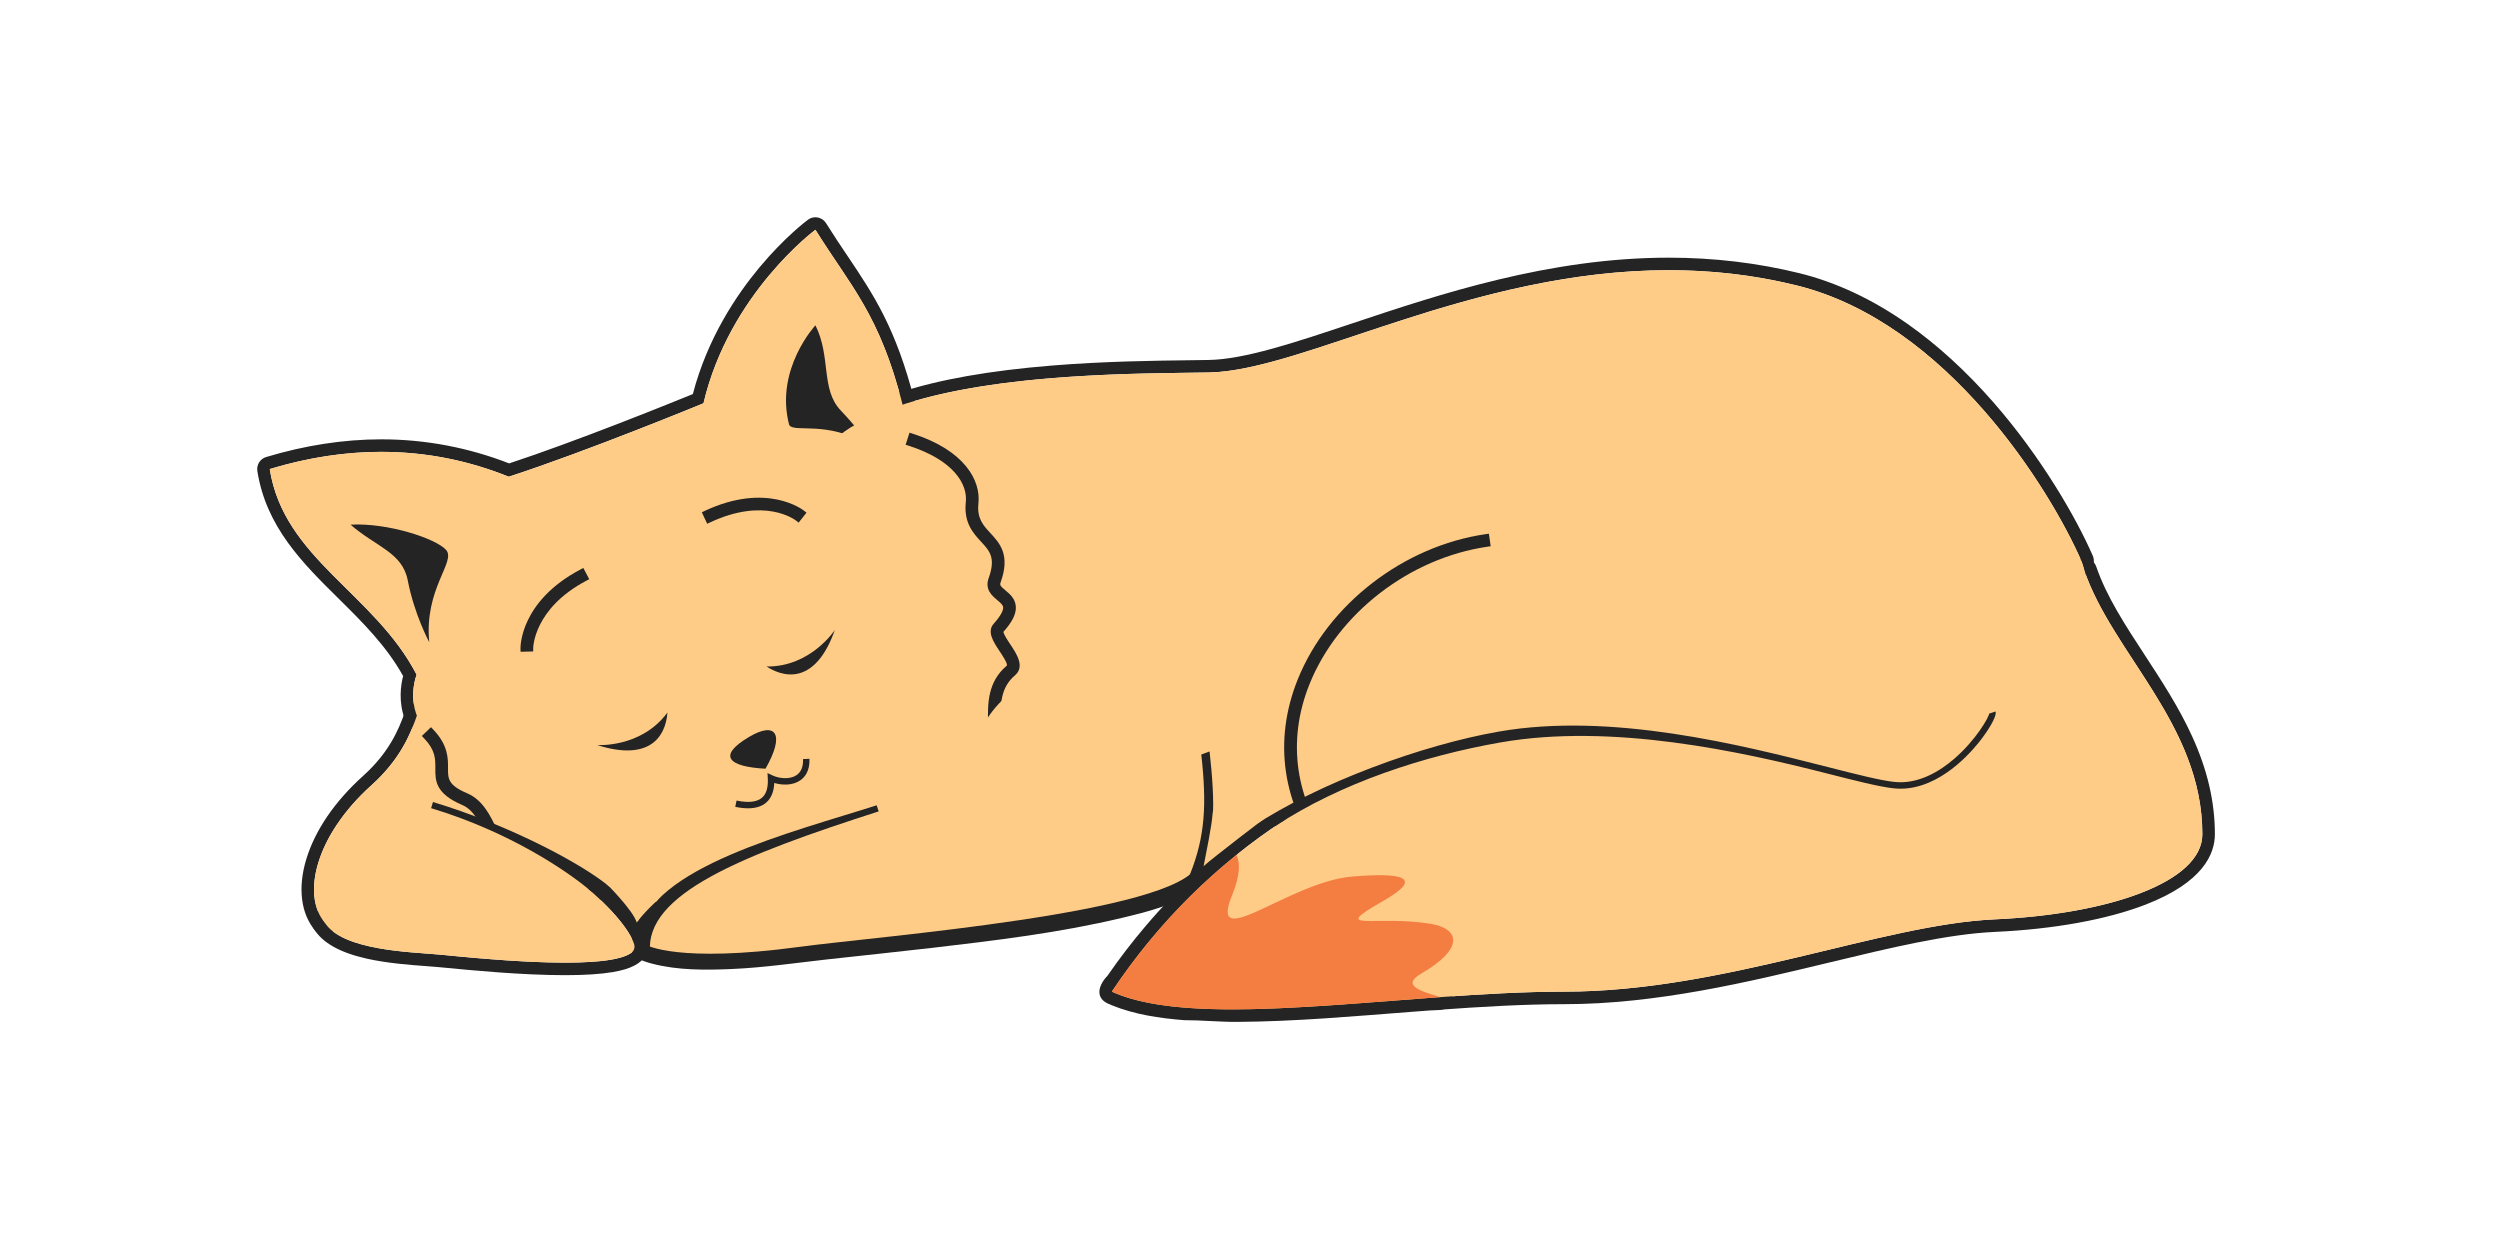 <svg width="1634" height="811" viewBox="0 0 1634 811" fill="none" xmlns="http://www.w3.org/2000/svg">
<g clip-path="url(#clip0_3_174)">
<path d="M495.613 493.867C492.16 493.507 489.707 493.027 487.987 492.573C489.253 491.573 491.08 490.293 493.707 488.747C495.787 487.507 497.4 486.733 498.627 486.24C498.16 488.027 497.253 490.547 495.613 493.867V493.867ZM532.96 142C531.213 142 529.507 142.56 528.08 143.613C527.48 144.053 513.04 154.813 496.427 174.72C481.653 192.413 462.373 220.933 452.84 257.573C437.08 264 376.107 288.627 332.787 302.88C305.907 292.44 277.813 287.147 249.227 287.147C224.733 287.147 199.4 291.04 173.933 298.72C170.013 299.907 167.573 303.8 168.2 307.84C173.933 344.453 197.933 368.16 221.16 391.093C236.613 406.36 252.56 422.107 263.48 441.853C261.987 447.6 260.213 458.88 264.827 470.747C266.053 473.907 269.093 475.973 272.467 475.973H272.627C276.067 475.907 279.093 473.707 280.213 470.453C281.027 468.08 281.76 465.853 282.453 463.693C284.667 456.867 286.267 452.133 288.4 449.04C315.707 477.013 339.413 531.387 351.493 562.467C352.12 564.067 353.227 565.427 354.653 566.36C362.227 571.293 369.573 576.64 376.187 581.987C376.467 583.96 377.453 585.76 378.973 587.053C380.32 588.2 381.987 588.88 383.747 589C384.28 589.04 384.853 589.053 385.427 589.053C389.907 589.053 395.427 587.987 398.653 586.987C399.453 586.747 414.853 605.88 415.747 605.88C420.307 605.88 411.64 589.787 417.893 593.147C421.933 595.307 426.12 597.547 430.667 599.387C431.667 599.787 432.707 599.987 433.747 599.987C436.04 599.987 438.28 599.027 439.867 597.24C466.573 567.2 530.933 542.533 570.32 529.587C571.36 530.04 572.493 530.293 573.653 530.293C574.48 530.293 575.32 530.16 576.16 529.893C587.587 526.227 600.467 521.347 614.44 515.4C616.893 514.347 618.693 512.187 619.24 509.573C619.8 506.973 619.067 504.253 617.253 502.307C581.56 463.613 572.587 410.44 576.093 373.573C578.387 349.427 567.32 332.133 558.427 318.227C547.44 301.093 546.12 297.08 555.573 289.6C556.72 288.693 557.587 287.507 558.107 286.2H558.253C559.64 286.2 561.053 285.84 562.333 285.107C567.533 282.12 574.333 278.987 582.546 275.8C585.64 274.613 588.973 273.427 592.48 272.28C596.573 270.933 598.933 266.64 597.867 262.467C585.64 214.44 570.947 192.6 553.947 167.293C549.427 160.587 544.76 153.64 539.907 145.853C538.693 143.92 536.733 142.573 534.48 142.147C533.973 142.04 533.467 142 532.96 142V142ZM513.227 512.813C516.627 512.813 520.04 512.053 522.867 510.173C525.88 508.173 529.4 504.08 529.053 495.947L524.853 496.133C525.067 501.08 523.613 504.627 520.547 506.68C518.493 508.04 515.867 508.613 513.213 508.613C510.24 508.613 507.2 507.893 504.813 506.773L501.627 505.267L501.827 508.787C502.133 514.72 500.867 518.96 498.027 521.4C495.933 523.2 492.88 524.12 488.933 524.12C486.707 524.12 484.2 523.827 481.4 523.253L480.56 527.36C483.587 527.987 486.373 528.307 488.893 528.307C493.92 528.307 497.893 527.067 500.773 524.587C504.053 521.76 505.827 517.44 506.053 511.733C508.267 512.4 510.733 512.813 513.227 512.813V512.813ZM500.32 502.44C509.56 486.333 509.173 477.24 501.693 477.24C498.707 477.24 494.6 478.68 489.52 481.693C467.973 494.507 477.013 501.187 500.32 502.44ZM410.027 490.493C427.773 490.493 435.2 479.293 436.253 465.693C421.667 485.507 398.667 487 392.107 487C390.947 487 390.293 486.96 390.293 486.96C397.96 489.4 404.493 490.493 410.027 490.493ZM516.813 440.827C527.533 440.827 538.173 433.013 545.64 411.76C545.64 411.76 530.16 435.64 501.627 435.64C501.413 435.64 501.2 435.64 500.987 435.627C506.013 438.853 511.427 440.827 516.813 440.827V440.827ZM342.24 423.907L346.44 423.8C346.44 423.533 346.2 396.76 382.36 377.707L380.4 373.987C341.96 394.253 342.213 422.707 342.24 423.907V423.907ZM280.56 419.733C277.12 384.76 298.387 366.933 291.533 359.387C285.093 352.293 256.88 342.8 233.6 342.8C232.08 342.8 230.587 342.84 229.12 342.92C245.573 357.32 262.987 361.013 266.493 379.28C270.787 401.693 280.56 419.733 280.56 419.733V419.733ZM521.653 338.72L524.267 335.427C523.64 334.933 513.747 327.32 495.947 327.32C486.56 327.32 475 329.44 461.427 335.813L463.213 339.613C476.187 333.52 487.16 331.52 495.973 331.52C512.187 331.52 521.093 338.28 521.653 338.72V338.72ZM532.96 150.187C556.2 187.44 574.84 205.28 589.933 264.48C586.386 265.64 582.933 266.867 579.6 268.16C570.747 271.587 563.733 274.84 558.24 278.013C555.813 275.12 552.88 271.813 549.413 268.16C536.387 254.44 543.24 233.187 532.96 212.613C532.96 212.613 506.2 241.413 515.813 277.76C518.48 282.04 531.547 277.573 550.493 283.173C520.467 306.92 572.306 326.787 567.933 372.8C564.6 407.907 572.067 465.413 611.24 507.853C599.787 512.733 586.533 517.96 573.653 522.093L573 520.093C529.68 534.013 462.333 559.627 433.747 591.787C421.84 586.973 411.32 578.427 401.173 578.427C399.52 578.427 397.88 578.653 396.24 579.16C393.8 579.92 389.013 580.853 385.427 580.853C385.04 580.853 384.653 580.853 384.293 580.827V580.813L385.653 579.213C379.48 573.933 370.587 566.96 359.133 559.493C344.493 521.867 318.707 464.6 288.787 438.08C279.333 442.72 277.333 453.653 272.467 467.787C267.093 453.96 272.32 441 272.32 441C244.893 387.96 185.44 365.093 176.307 306.573C201.68 298.92 226 295.347 249.227 295.347C278.747 295.347 306.507 301.107 332.52 311.587C383.267 295.133 459.8 263.587 459.8 263.587C476.707 191.8 532.96 150.187 532.96 150.187" fill="#242424"/>
<path d="M1090.77 168.413C1012.39 168.413 940.866 192.307 883.4 211.507C845.813 224.053 813.346 234.893 789.88 235.28C786.333 235.333 782.467 235.387 778.32 235.44C754.6 235.733 722.107 236.133 687.907 238.893C646.64 242.227 613.76 248.053 587.373 256.693C583.28 258.04 580.92 262.333 581.987 266.507C583.773 273.507 585.493 281.08 587.107 289C587.853 292.653 590.973 295.347 594.693 295.547C594.84 295.56 595 295.56 595.146 295.56C596.253 295.56 597.333 295.333 598.32 294.92C609.373 299.093 617.933 304.6 623.28 311C627.76 316.373 629.907 322.36 629.32 327.867C627.773 342.347 634.427 349.547 639.773 355.347C645.373 361.413 648.747 365.067 644.373 377.2C641.213 385.933 647.307 391.013 650.587 393.747C652.027 394.947 653.666 396.307 653.733 397.133C653.76 397.573 653.64 400.12 648.093 406.28C645.933 408.667 644.093 412.947 647.507 419.787C648.707 422.174 650.32 424.6 651.76 426.76C653.013 428.627 655.44 432.267 656.066 434.187C643.56 445.347 643.706 460.493 643.8 469.613C643.84 473.227 646.24 476.4 649.72 477.4C650.467 477.627 651.24 477.733 652 477.733C654.72 477.733 657.346 476.36 658.88 473.973C681.453 438.987 748.173 422.187 771.346 417.293C774.493 436.387 778.293 461.64 780.32 485.813C780.493 487.92 781.48 489.88 783.053 491.267C783.52 493.453 784.84 495.36 786.76 496.547C788.08 497.36 789.573 497.773 791.08 497.773C792.04 497.773 793.013 497.614 793.946 497.254C814.813 489.454 827.813 480.147 838.813 470.693C835.786 490.173 837.747 509.747 844.707 528.4C845.547 530.68 847.36 532.467 849.653 533.267C850.533 533.587 851.453 533.733 852.373 533.733C853.827 533.733 855.28 533.347 856.56 532.587C895.067 509.774 938.093 493.747 980.973 486.24C995.413 483.707 1011.24 482.427 1028.01 482.427C1087.24 482.427 1148.12 497.947 1192.59 509.267C1212.01 514.213 1227.35 518.12 1237.15 519.2C1238.79 519.387 1240.45 519.48 1242.12 519.48C1258.95 519.48 1273.33 510.147 1282.43 502.32C1290.95 495 1297.08 487.28 1300.73 482.093C1303.23 478.533 1305.13 475.413 1306.41 472.773C1309.12 471.2 1310.73 468.173 1310.44 464.947C1310.01 460.187 1311.72 445.28 1336.91 409.667C1351.35 389.24 1366.35 372.16 1366.49 372C1368.61 369.613 1369.13 366.213 1367.87 363.293C1356.88 338.133 1334.05 298.573 1302.96 263.027C1285.15 242.667 1266.28 225.427 1246.87 211.773C1223.99 195.68 1200.2 184.507 1176.2 178.587C1148.87 171.84 1120.13 168.413 1090.77 168.413V168.413ZM1090.77 176.613C1117.88 176.613 1145.77 179.52 1174.24 186.547C1273 210.92 1340.24 320.493 1360.36 366.573C1360.36 366.573 1299.55 435.52 1302.28 465.693L1300.29 466.36C1300.23 466.16 1300.23 466.027 1300.23 466.027C1300.12 468.573 1291.49 483.733 1277.09 496.107C1268.81 503.227 1256.32 511.28 1242.12 511.28C1240.77 511.28 1239.41 511.214 1238.04 511.054C1228.81 510.04 1213.72 506.2 1194.6 501.32C1150.33 490.054 1088.27 474.24 1028.01 474.24C1011.59 474.24 995.32 475.413 979.56 478.173C935.427 485.893 891.827 502.173 852.373 525.547C842.88 500.067 843.32 472.8 854.093 446.173C873.053 399.267 920.44 362.747 972 355.293L971.4 351.133C918.413 358.8 869.706 396.36 850.2 444.587C849.213 447 848.333 449.427 847.52 451.84C832.04 465.76 819.653 478.894 791.08 489.587C790.92 488.04 790.747 486.493 790.573 484.893L788.493 485.133C786.293 459.08 782.08 431.48 778.04 407.64C778.04 407.64 681.68 423.52 652 469.533C651.893 458.813 652.48 448 662.04 439.854C667.347 435.347 662.693 428.36 658.573 422.2C655.96 418.28 652.707 413.4 654.187 411.76C659.747 405.573 662.2 400.747 661.893 396.547C661.587 392.24 658.533 389.693 655.84 387.44C652.573 384.733 650.933 383.16 652.066 379.987C658.146 363.173 651.867 356.36 645.787 349.787C640.92 344.507 636.306 339.52 637.466 328.747C638.973 314.707 628.813 295.933 595.773 285.36L595.133 287.36C593.453 279.093 591.706 271.507 589.933 264.48C653.786 243.547 746.346 244.173 790.013 243.467C851.48 242.48 961.813 176.613 1090.77 176.613" fill="#242424"/>
<path d="M272.467 459.587H272.307C268.867 459.653 265.84 461.867 264.72 465.107C260.427 477.56 253.827 492.28 237.36 507.093C218.8 523.8 205.933 542.64 200.187 561.573C194.547 580.133 196.613 597.08 205.867 608.107C207.48 610.027 209.8 611.027 212.147 611.027C213.813 611.027 215.493 610.52 216.947 609.48C220.427 606.96 221.373 602.187 219.12 598.533C218.613 597.72 218.267 596.92 218.027 596.08C216.333 590.04 220.613 575.587 231.88 560.733C241.88 547.56 258.293 533.467 274.4 533.467C276.467 533.467 278.507 533.707 280.48 534.173C281.12 534.333 281.76 534.413 282.387 534.413C283.587 534.413 284.747 534.147 285.8 533.653C294.413 536.427 302.933 539.613 311.213 543.173C312.267 543.613 313.36 543.827 314.44 543.827C316.747 543.827 319.013 542.853 320.6 541.053C322.933 538.4 323.307 534.533 321.507 531.48C318.747 526.787 314.16 520.147 306.24 516.773C300.627 514.387 297.107 511.933 295.76 509.507C294.787 507.76 294.747 505.653 294.773 502.093C294.8 496.32 294.84 488.733 288.307 479.893C288.373 477.76 287.613 475.613 286.027 473.96C283.4 471.227 281.4 468.147 280.107 464.813C278.88 461.653 275.84 459.587 272.467 459.587V459.587ZM272.467 467.787C274.013 471.76 276.44 475.813 280.12 479.64L278.6 481.093C286.64 489.453 286.613 495.853 286.573 502.053C286.533 509.88 286.493 517.267 303.027 524.32C308.027 526.44 311.533 530.68 314.44 535.64C304.773 531.493 294.28 527.6 282.987 524.2L282.387 526.213C279.733 525.573 277.067 525.28 274.4 525.28C239.307 525.28 204.187 577.04 210.133 598.293C210.587 599.92 211.267 601.427 212.147 602.827C197.387 585.267 205.68 546.627 242.84 513.187C260.853 496.973 267.92 480.987 272.467 467.787" fill="#242424"/>
<path d="M365.6 568.547C363.427 568.547 361.293 569.413 359.72 571.027C357.533 573.267 356.827 576.573 357.88 579.52C359.134 582.987 360.214 586.053 361.107 588.653C330.547 591.72 248.227 594.027 213.587 594.76C213.107 594.68 212.627 594.64 212.133 594.64C210.467 594.64 208.787 595.147 207.347 596.187C203.867 598.693 202.907 603.48 205.174 607.133C210.8 616.253 222.107 622.613 239.72 626.573C253.2 629.587 267.92 630.68 278.667 631.467C281.56 631.68 284.054 631.867 286.214 632.067C287.72 632.2 289.693 632.387 292.027 632.613C307.987 634.16 341.2 637.373 369.387 637.373C382.227 637.373 392.734 636.693 400.614 635.347C412.187 633.373 419.027 629.84 422.147 624.227C422.827 623 423.174 621.64 423.174 620.24C423.174 604.48 397.493 581.32 389.627 574.587C388.267 573.427 386.573 572.747 384.787 572.64C384.613 572.627 384.454 572.627 384.28 572.627C383.947 572.627 383.6 572.653 383.267 572.693C382.76 572.52 382.253 572.387 381.72 572.32C377.733 571.747 373.174 570.627 368.174 568.96C367.334 568.68 366.467 568.547 365.6 568.547V568.547ZM365.6 576.747C370.747 578.453 375.88 579.76 380.574 580.427C381.387 581.107 382.187 581.773 382.933 582.413L384.28 580.827H384.293C404.067 597.693 414.987 613.067 414.987 620.24C411.2 627.067 392 629.173 369.387 629.173C337.467 629.173 298.733 624.973 286.96 623.893C268.267 622.2 223.534 621.28 212.147 602.827L212.267 602.987C212.267 602.987 350.053 600.12 372 595.413C372 595.413 369.733 588.2 365.6 576.747" fill="#242424"/>
<path d="M454.76 594.64C471.573 589.84 486.68 577.253 499.333 565.68C502.546 562.733 505.666 559.707 508.666 556.56C510.04 555.12 511.386 553.667 512.706 552.173C514 550.72 514.48 548.84 516.173 550.24C517.226 551.12 519 548.267 520.026 547.427C521.653 546.08 523.48 544.96 525.426 544.107C529.666 542.253 534.333 541.64 538.92 541.267C549.453 540.413 559.986 540.187 569.693 535.427C580.706 530.013 591.466 524.107 602.533 518.787C605.173 517.52 607.826 516.267 610.48 515.027C611.8 514.4 613.133 513.787 614.453 513.173C616.2 512.373 615.92 512.733 617.146 513.907C620.16 516.84 623.306 519.627 626.573 522.293C633.173 527.667 640.226 532.48 647.613 536.707C658.746 543.067 670.613 548.067 682.84 551.853C689.64 553.96 696.56 555.693 703.533 557.107C706.906 557.787 711.866 559.867 715.146 558.453C723.813 554.733 733.253 552.6 742.413 550.52C754.92 547.68 767.573 545.427 780.24 543.453C779.386 549.4 778.546 558.453 774.546 563.307C771.613 566.88 766.706 569.04 762.6 570.867C745.053 578.667 725.546 582.56 706.786 586.227C663.546 594.68 619.64 599.693 575.866 604.547C550.64 607.347 525.426 610.773 500.16 613.24C478.106 615.387 454.293 617.4 432.48 612.347C434.453 607.48 437.546 603.107 441 599.16C441.866 598.16 442.733 597.253 443.293 596.04C444.093 594.267 444.573 595.08 446.386 595.267C449.186 595.56 452.04 595.413 454.76 594.64C473.973 589.147 452.893 595.173 454.76 594.64V594.64ZM797.186 536.04C793.64 532.453 788.613 533.893 784.24 534.56C779.533 535.267 774.826 536 770.133 536.787C751.946 539.853 733.333 543.133 715.92 549.373C714.92 549.733 713.933 550.107 712.946 550.507C710.4 550.08 707.866 549.613 705.333 549.107C700.026 548.04 694.746 546.773 689.52 545.28C680 542.573 670.68 539.12 661.733 534.84C653.24 530.773 645.106 525.96 637.506 520.387C633.946 517.773 630.493 514.987 627.173 512.04C623.866 509.107 620.626 504.373 615.773 504.373C610.813 504.373 604.933 508.56 600.56 510.653C594.906 513.347 589.28 516.12 583.68 518.933C573.346 524.16 563.6 530.56 551.893 532.027C541.973 533.28 531.546 532.493 522.173 536.56C519.88 537.56 517.706 538.84 515.72 540.36C514.12 541.587 512.12 541.453 510.4 542.667C506.866 545.16 504.093 549.573 501.053 552.667C488.573 565.373 473.72 578.2 457.12 585.12C453.386 586.667 449.84 587.6 445.786 586.92C441.253 586.173 436.12 582.587 431.493 583.907C426.8 585.253 423.36 591.28 420.826 595.12C417.866 599.587 415.426 604.427 413.866 609.56C411.826 616.307 410.68 623.093 417.88 626.867C420.573 628.28 423.56 629.173 426.48 629.92C443.2 634.24 461.133 634.093 478.253 633.347C499.093 632.453 519.68 629.413 540.386 627.093C563.466 624.52 586.573 622.173 609.64 619.48C651.093 614.64 692.933 609.613 733.573 599.867C749.853 595.96 767.866 591.573 781.746 581.787C787.746 577.56 791.2 572.533 793.666 565.693C795.533 560.52 797.053 555.227 798.2 549.84C799.186 545.267 800.933 539.84 797.186 536.04C795.64 534.467 799.013 537.893 797.186 536.04" fill="#242424"/>
<path d="M1362.37 364.84C1361.67 364.84 1360.93 364.947 1360.21 365.147C1356.04 366.28 1353.47 370.48 1354.36 374.72C1358.51 394.6 1343.73 429.853 1316.72 464.52C1305.01 479.547 1291.91 493.147 1279.8 502.8C1263.71 515.653 1254.39 517.853 1250.28 518.027L1250.05 518.04C1159.69 524.213 1074.09 527.213 988.373 527.213C951.146 527.213 921.373 526.653 897.453 526.213C882.626 525.933 870.906 525.72 861.733 525.72C859.533 525.72 857.586 525.733 855.786 525.76C854.973 525.773 854.186 525.893 853.426 526.133C852.746 525.96 852.04 525.867 851.32 525.867H851.04H850.88L850.586 525.88L850.466 525.893H850.413C850.053 525.907 849.693 525.92 849.346 525.933L849.066 525.947H848.96C848.68 525.96 848.4 525.987 848.12 526L847.733 526.013C847.426 526.04 847.133 526.053 846.853 526.067L846.786 526.08L846.6 526.093C846.226 526.12 845.866 526.147 845.506 526.173L845.36 526.187H845.32L845.226 526.2L845 526.227C843.8 526.373 842.666 526.773 841.653 527.413C840.773 527.96 839.933 528.493 839.106 529.027C838.693 528.96 838.266 528.92 837.84 528.92C836.24 528.92 834.68 529.387 833.32 530.28C822.946 537.133 812.76 544.573 803.04 552.4L802.96 552.453C801.373 553.733 799.76 555.053 798.16 556.387L798.133 556.413L797.653 556.8L797.64 556.827L797.373 557.04L797.346 557.067L797.293 557.107L797.28 557.12L797.24 557.16H797.226L797.173 557.2C793.706 560.107 793.253 565.28 796.16 568.747C797.44 570.293 799.173 571.24 801.013 571.56C800.466 574.307 799.44 577.787 797.666 582.147C794.746 589.307 792.306 597.427 796.333 603.4C797.626 605.333 800.706 608.56 806.76 608.56C813.68 608.56 822.813 604.227 835.466 598.213C850.32 591.16 868.8 582.387 884.386 581.08C891.226 580.507 897.04 580.213 901.693 580.213C902.013 580.213 902.306 580.213 902.6 580.227C901.84 580.68 901.026 581.16 900.12 581.68C893.586 585.413 889.413 587.987 886.6 590.013C884.32 591.667 878.253 596.04 880.013 602.68C880.613 604.933 882.6 608.88 889.186 609.827C890.866 610.067 892.973 610.16 896.226 610.16C897.706 610.16 899.346 610.147 901.08 610.12C903.066 610.093 905.32 610.067 907.666 610.067C914.226 610.067 924.106 610.267 934.12 611.987C938.893 612.8 941.013 614.173 941.573 614.773C941.24 616.373 937.786 621.707 924.973 629.147C922.32 630.693 914.226 635.387 915.173 643.6C916.013 650.733 923.2 653.92 925.56 654.973C929.213 656.587 933.76 657.973 938.146 659.307L938.986 659.56C939.76 659.8 940.56 659.907 941.373 659.907C941.56 659.907 941.76 659.907 941.96 659.893C966.466 658.133 995.2 656.333 1022.45 656.333C1082.65 656.333 1142.72 641.853 1195.71 629.08C1235.36 619.52 1272.83 610.493 1304.03 609.08C1342.17 607.36 1377.07 601.04 1402.29 591.28C1439.79 576.773 1447.65 558.24 1447.65 545.253C1447.65 524.147 1442.8 503.24 1432.83 481.373C1424.19 462.4 1412.87 445.067 1401.92 428.307C1389.01 408.547 1376.81 389.88 1370.13 370.387C1368.97 367 1365.8 364.84 1362.37 364.84V364.84ZM802.533 563.413L802.44 563.493L802.533 563.413ZM803.4 562.693C803.106 562.933 802.826 563.173 802.533 563.413C802.826 563.173 803.106 562.933 803.4 562.693ZM808.093 558.84C806.52 560.107 804.96 561.387 803.4 562.693C804.96 561.387 806.52 560.107 808.093 558.84ZM1362.37 373.04C1381.05 427.48 1439.47 473.987 1439.45 545.253C1439.45 576.76 1377.73 597.56 1303.65 600.893C1229.59 604.24 1126.71 648.133 1022.45 648.133C996.733 648.133 969.16 649.72 941.373 651.72C928.426 647.787 915.493 644.12 929.093 636.227C957.44 619.773 953.773 607.04 935.506 603.907C925.44 602.187 915.693 601.88 907.666 601.88C903.253 601.88 899.36 601.973 896.226 601.973C884.626 601.973 883.346 600.707 904.186 588.787C925.813 576.44 920.6 572.027 901.693 572.027C896.6 572.027 890.52 572.347 883.706 572.92C854.493 575.36 818.96 600.373 806.76 600.373C801.866 600.373 800.733 596.347 805.253 585.24C810.6 572.12 810.666 563.92 808.093 558.84C817.72 551.093 827.653 543.84 837.84 537.12L838.986 538.867C841.32 537.333 843.653 535.84 846.013 534.347L846.186 534.333C846.506 534.307 846.84 534.28 847.173 534.267L847.386 534.253C847.653 534.227 847.933 534.213 848.213 534.2L848.573 534.173C848.826 534.16 849.093 534.147 849.36 534.133L849.706 534.12C850.04 534.107 850.373 534.093 850.72 534.08L850.893 534.067C851.04 534.067 851.186 534.067 851.32 534.053C855.373 543.08 860.653 551.853 867.16 560.253L870.48 557.68C864.573 550.053 859.72 542.107 855.906 533.947C857.706 533.92 859.64 533.92 861.733 533.92C885.386 533.92 927.773 535.413 988.373 535.413C1054.39 535.413 1142.03 533.627 1250.61 526.213C1289.08 524.613 1372.65 422.307 1362.37 373.04" fill="#242424"/>
<path d="M944.173 644.013C939.853 642.453 933.773 644.053 929.293 644.387C923.106 644.853 916.933 645.333 910.746 645.813C898.706 646.733 886.68 647.667 874.64 648.52C856.413 649.8 838.16 650.907 819.893 651.347C813.013 651.507 806.133 651.573 799.253 651.48C792.373 651.4 785.56 650.707 778.693 650.707C765.44 649.8 752.053 648.173 739.333 644.187C748.066 631.747 757.56 619.827 767.68 608.507C773.613 601.867 779.773 595.453 786.146 589.24C792.453 583.093 799.52 577.64 805.72 571.44C807.946 569.547 810.08 567.813 810.546 564.68C811.2 560.2 807.946 555.907 803.426 555.36C800.173 554.96 797.333 556.733 795.106 558.947C793 560.733 790.92 562.547 788.853 564.373C788.373 564.8 785.506 566.733 785.506 567.36C772.6 579.04 760.453 591.56 749.16 604.8C740.146 615.373 731.68 626.4 723.786 637.84C720.92 640.707 717.76 645.707 718.72 649.987C719.68 654.067 723.066 655.587 726.626 657.027C741.56 663.107 757.826 665.493 773.786 666.773C785.413 666.773 796.986 667.973 808.653 667.907C846.48 667.68 884.24 664.267 921.933 661.387C926.226 661.053 930.52 660.733 934.813 660.413C938.32 660.16 942.72 660.587 945.786 658.627C951.386 655.027 950.426 646.293 944.173 644.013C943.96 643.947 947.813 645.333 944.173 644.013" fill="#242424"/>
<path d="M332.52 311.587C383.267 295.133 459.8 263.587 459.8 263.587C476.707 191.8 532.96 150.187 532.96 150.187C558.947 191.853 579.2 209.213 595.133 287.36C629.427 298.347 636.587 317.267 635.373 328.52C632.64 354.12 660.493 350.467 650.093 379.28C645.76 391.293 671.96 388.88 652.613 410.36C647.2 416.373 668.067 431.973 660.68 438.253C638.12 457.467 662.107 490.387 638.12 500.44C614.053 510.533 590.56 521.933 569.987 532.907C549.413 543.88 528.84 532.907 515.12 549.373C501.4 565.827 473.973 589.147 454.76 594.64C435.56 600.12 411.787 574.52 393.947 580C376.12 585.493 334.053 564.92 327.2 555.307C320.333 545.707 316.72 527.867 303.853 522.387C275.987 510.507 299.173 499.453 280.12 479.64C263.64 462.493 272.32 441 272.32 441C244.893 387.96 185.44 365.093 176.307 306.573C233.92 289.2 286.04 292.853 332.52 311.587" fill="#FFCC88"/>
<path d="M567.933 290.8C539.813 274.333 519.24 283.253 515.813 277.76C506.2 241.413 532.96 212.613 532.96 212.613C543.24 233.187 536.387 254.44 549.413 268.16C562.44 281.88 567.933 290.8 567.933 290.8Z" fill="#242424"/>
<path d="M280.56 419.733C277.12 384.76 298.387 366.934 291.533 359.387C284.667 351.84 253.12 341.547 229.12 342.92C245.573 357.32 262.987 361.013 266.493 379.28C270.787 401.693 280.56 419.733 280.56 419.733" fill="#242424"/>
<path d="M436.253 465.693C419.093 489.013 390.293 486.96 390.293 486.96C422.533 497.24 434.88 483.52 436.253 465.693Z" fill="#242424"/>
<path d="M340.24 426L340.186 423.96C340.16 422.707 339.92 393.013 379.44 372.173L381.253 371.213L385.12 378.56L383.307 379.52C348.613 397.813 348.493 423.507 348.493 423.773L348.507 425.787L340.24 426" fill="#242424"/>
<path d="M500.987 435.627C529.92 435.987 545.64 411.76 545.64 411.76C534.427 443.693 516.04 445.28 500.987 435.627Z" fill="#242424"/>
<path d="M462.226 342.333L458.707 334.827L460.56 333.947C501 314.96 524.546 333.04 525.533 333.813L527.133 335.093L521.986 341.587L520.386 340.333C519.56 339.68 499.8 324.693 464.08 341.467L462.226 342.333" fill="#242424"/>
<path d="M500.32 502.44C477.013 501.187 467.973 494.507 489.52 481.693C507.36 471.093 513.24 479.92 500.32 502.44Z" fill="#242424"/>
<path d="M488.893 528.307C486.373 528.307 483.586 527.987 480.56 527.36L481.4 523.253C489.146 524.853 494.746 524.227 498.026 521.4C500.866 518.96 502.133 514.72 501.826 508.787L501.64 505.267L504.813 506.773C509.347 508.907 516.2 509.56 520.547 506.68C523.613 504.627 525.067 501.08 524.853 496.133L529.053 495.947C529.4 504.08 525.88 508.173 522.866 510.173C517.973 513.427 511.28 513.32 506.053 511.733C505.827 517.44 504.053 521.76 500.773 524.587C497.893 527.067 493.92 528.307 488.893 528.307" fill="#242424"/>
<path d="M579.6 268.16C643.373 243.467 743.933 244.213 790.013 243.467C864.386 242.267 1010.32 146.08 1174.24 186.547C1273 210.92 1340.24 320.493 1360.36 366.573C1380.47 412.653 1290.85 524.547 1250.61 526.213C985.413 544.333 845.12 528.787 839.627 535.933C738.12 546.373 714.027 558.973 714.027 558.973C584.16 538.853 562.68 428.067 567.933 372.8C573.186 317.547 497.373 299.987 579.6 268.16Z" fill="#FFCC88"/>
<path d="M852.12 447.773C826.933 469.533 813.666 489.84 740.533 502.44C740.533 502.44 738.48 530.173 737.64 551.64C756.213 547.147 787.827 541.267 839.627 535.933C840.493 534.813 844.707 534.253 852.24 534.027C851.253 520.64 834.133 505.893 852.12 447.773" fill="#FFCC88"/>
<path d="M212.267 602.987C197.333 585.493 205.573 546.733 242.84 513.187C280.12 479.64 270.493 447.053 288.787 438.08C335.427 479.413 372 595.413 372 595.413C350.053 600.12 212.267 602.987 212.267 602.987Z" fill="#FFCC88"/>
<path d="M866.786 563.133L865.533 561.507C838.08 526.027 831.96 484.227 848.293 443.827C868.066 394.933 917.413 356.867 971.106 349.107L973.133 348.813L974.32 357.027L972.293 357.32C921.426 364.68 874.693 400.693 855.986 446.933C840.8 484.493 846.52 523.373 872.093 556.427L873.346 558.053L866.786 563.133" fill="#242424"/>
<path d="M325 559.4L323.813 557.733C321.4 554.333 319.466 550.267 317.426 545.973C313.533 537.773 309.52 529.307 302.226 526.2C284.44 518.613 284.48 510.187 284.533 502.04C284.56 495.987 284.586 490.28 277.133 482.52L275.707 481.04L281.693 475.28L283.107 476.76C292.907 486.947 292.866 495.693 292.826 502.08C292.8 508.987 292.773 513.147 305.48 518.56C315.667 522.907 320.586 533.267 324.92 542.413C326.8 546.36 328.573 550.107 330.573 552.907L331.76 554.573L325 559.4" fill="#242424"/>
<path d="M517 553.6L510.626 548.28L511.933 546.707C520.746 536.133 532.12 535.413 543.12 534.72C551.306 534.187 559.773 533.653 568.04 529.24C590.507 517.267 614.186 505.987 636.52 496.613C646.093 492.6 645.96 484.107 645.773 472.347C645.587 459.92 645.373 445.84 657.986 435.093C659.053 434.187 654.787 427.787 653.373 425.68C649.36 419.653 644.8 412.84 649.533 407.587C655.08 401.413 655.76 398.293 655.666 396.987C655.546 395.427 654.133 394.173 651.827 392.253C648.52 389.48 643.506 385.307 646.186 377.867C650.973 364.613 646.88 360.173 641.2 354.027C636.12 348.52 629.786 341.68 631.253 328.08C632.493 316.48 623.32 300.747 593.88 291.32L591.92 290.693L594.453 282.787L596.4 283.413C630.613 294.36 641.093 314.12 639.507 328.96C638.453 338.813 642.547 343.253 647.293 348.4C653.48 355.093 660.493 362.693 654 380.68C653.413 382.307 653.613 382.933 657.146 385.867C660.013 388.253 663.573 391.227 663.946 396.4C664.28 401.147 661.706 406.413 655.853 412.96C655.853 414.44 658.826 418.893 660.28 421.067C664.413 427.253 670.067 435.72 663.373 441.413C653.733 449.627 653.906 460.6 654.08 472.227C654.266 484.347 654.466 498.093 639.733 504.267C617.626 513.547 594.186 524.707 571.946 536.573C562.093 541.827 552.293 542.453 543.653 543C533.133 543.667 524.84 544.187 518.307 552.027L517 553.6Z" fill="#242424"/>
<path d="M282.587 526.28C359.374 549.48 409.24 598.84 414.52 617.333C415.094 619.36 414.347 621.52 412.627 622.76C395 635.507 305.947 625.627 286.96 623.893C266.84 622.067 216.547 621.16 210.133 598.293C203.747 575.48 244.734 517.44 282.174 526.16C282.32 526.2 282.454 526.227 282.587 526.28" fill="#FFCC88"/>
<path d="M386.507 582.667C370.48 568.987 332.453 543.493 281.773 528.227L282.987 524.2C334.4 539.693 381.933 565.587 398.213 579.48L386.507 582.667" fill="#242424"/>
<path d="M778.04 407.64C787.187 461.573 797.24 534.733 782.613 565.827C767.973 596.92 573.973 611.907 522.547 618.867C443.107 629.613 422.573 617.707 422.573 617.707C428.013 578.867 499.613 543.133 568.133 521.12C601.88 510.293 637.52 491.627 637.52 491.627C643.613 427.44 778.04 407.64 778.04 407.64" fill="#FFCC88"/>
<path d="M464.32 631.707C432.307 631.707 422.12 626.093 421.52 625.76L420.307 625.04L417.72 611.08C423.88 567.04 518.693 543.773 573 526.333L574.293 530.333C485 559 421.053 584.36 424.92 622.68C430.493 624.84 455.333 632.067 522.253 623.027C531.56 621.76 545.813 620.24 562.307 618.493C600.467 614.427 652.72 608.853 696.853 601.027C760.867 589.667 775.067 578.28 777.96 570.987C787.547 546.827 788.84 526.2 785.16 493.147L790.573 491.133C794.32 524.853 794.48 547.867 784.56 572.84C774.547 598.08 664.813 611.8 562.747 622.667C546.28 624.427 532.067 625.933 522.827 627.187C498.027 630.547 478.907 631.707 464.32 631.707Z" fill="#242424"/>
<path d="M1360.36 366.573C1376.36 423.853 1439.47 471.173 1439.45 545.253C1439.45 576.76 1377.73 597.56 1303.65 600.893C1229.59 604.24 1126.71 648.133 1022.45 648.133C918.2 648.133 783.48 674.2 726.693 648.133C787.88 556.227 881.16 497.52 979.92 480.24C1078.69 462.947 1201.72 509.16 1237.81 513.147C1273.91 517.12 1303.65 469.813 1302.28 465.693C1299.55 435.52 1360.36 366.573 1360.36 366.573Z" fill="#FFCC88"/>
<path d="M726.693 648.133C769.466 667.773 856.48 657.827 941.373 651.72C928.426 647.787 915.493 644.133 929.093 636.227C957.44 619.773 953.773 607.04 935.506 603.907C899.4 597.72 867.466 609.773 904.186 588.787C931.64 573.107 915.84 570.227 883.706 572.92C842.773 576.347 789.453 624.053 805.253 585.24C810.6 572.12 810.666 563.92 808.093 558.84C777.36 583.6 749.746 613.507 726.693 648.133" fill="#F47D42"/>
<path d="M833.533 539.933L818.827 540.173C862.227 511.52 929.493 486.933 979.56 478.173C1053.15 465.293 1138.27 486.973 1194.6 501.32C1213.72 506.2 1228.81 510.04 1238.04 511.053C1253.93 512.813 1268.04 503.893 1277.09 496.107C1291.49 483.733 1300.12 468.573 1300.23 466.027C1300.23 466.027 1300.23 466.16 1300.29 466.36L1304.28 465.027C1305.44 468.507 1298.27 479.173 1293.16 485.493C1285.16 495.4 1263.72 518.12 1237.59 515.24C1228.07 514.187 1212.84 510.307 1193.57 505.4C1137.59 491.133 1053.43 472.533 980.733 485.253C931.227 493.92 876.467 511.587 833.533 539.933" fill="#242424"/>
<path d="M396.053 577.267C396.053 577.267 413.693 594.733 416.187 602.973C420.907 596.253 430.32 587.8 430.32 587.8L403.107 576.453L396.053 577.267Z" fill="#FFCC88"/>
<path d="M828.453 533.387C828.453 533.387 792.92 560.427 786.693 566.107C788.346 557.107 791.813 541.347 792.64 531.24C793.48 521.12 810.653 528.467 810.653 528.467L828.453 533.387" fill="#FFCC88"/>
</g>
<defs>
<clipPath id="clip0_3_174">
<rect width="1634" height="811" fill="white"/>
</clipPath>
</defs>
</svg>

